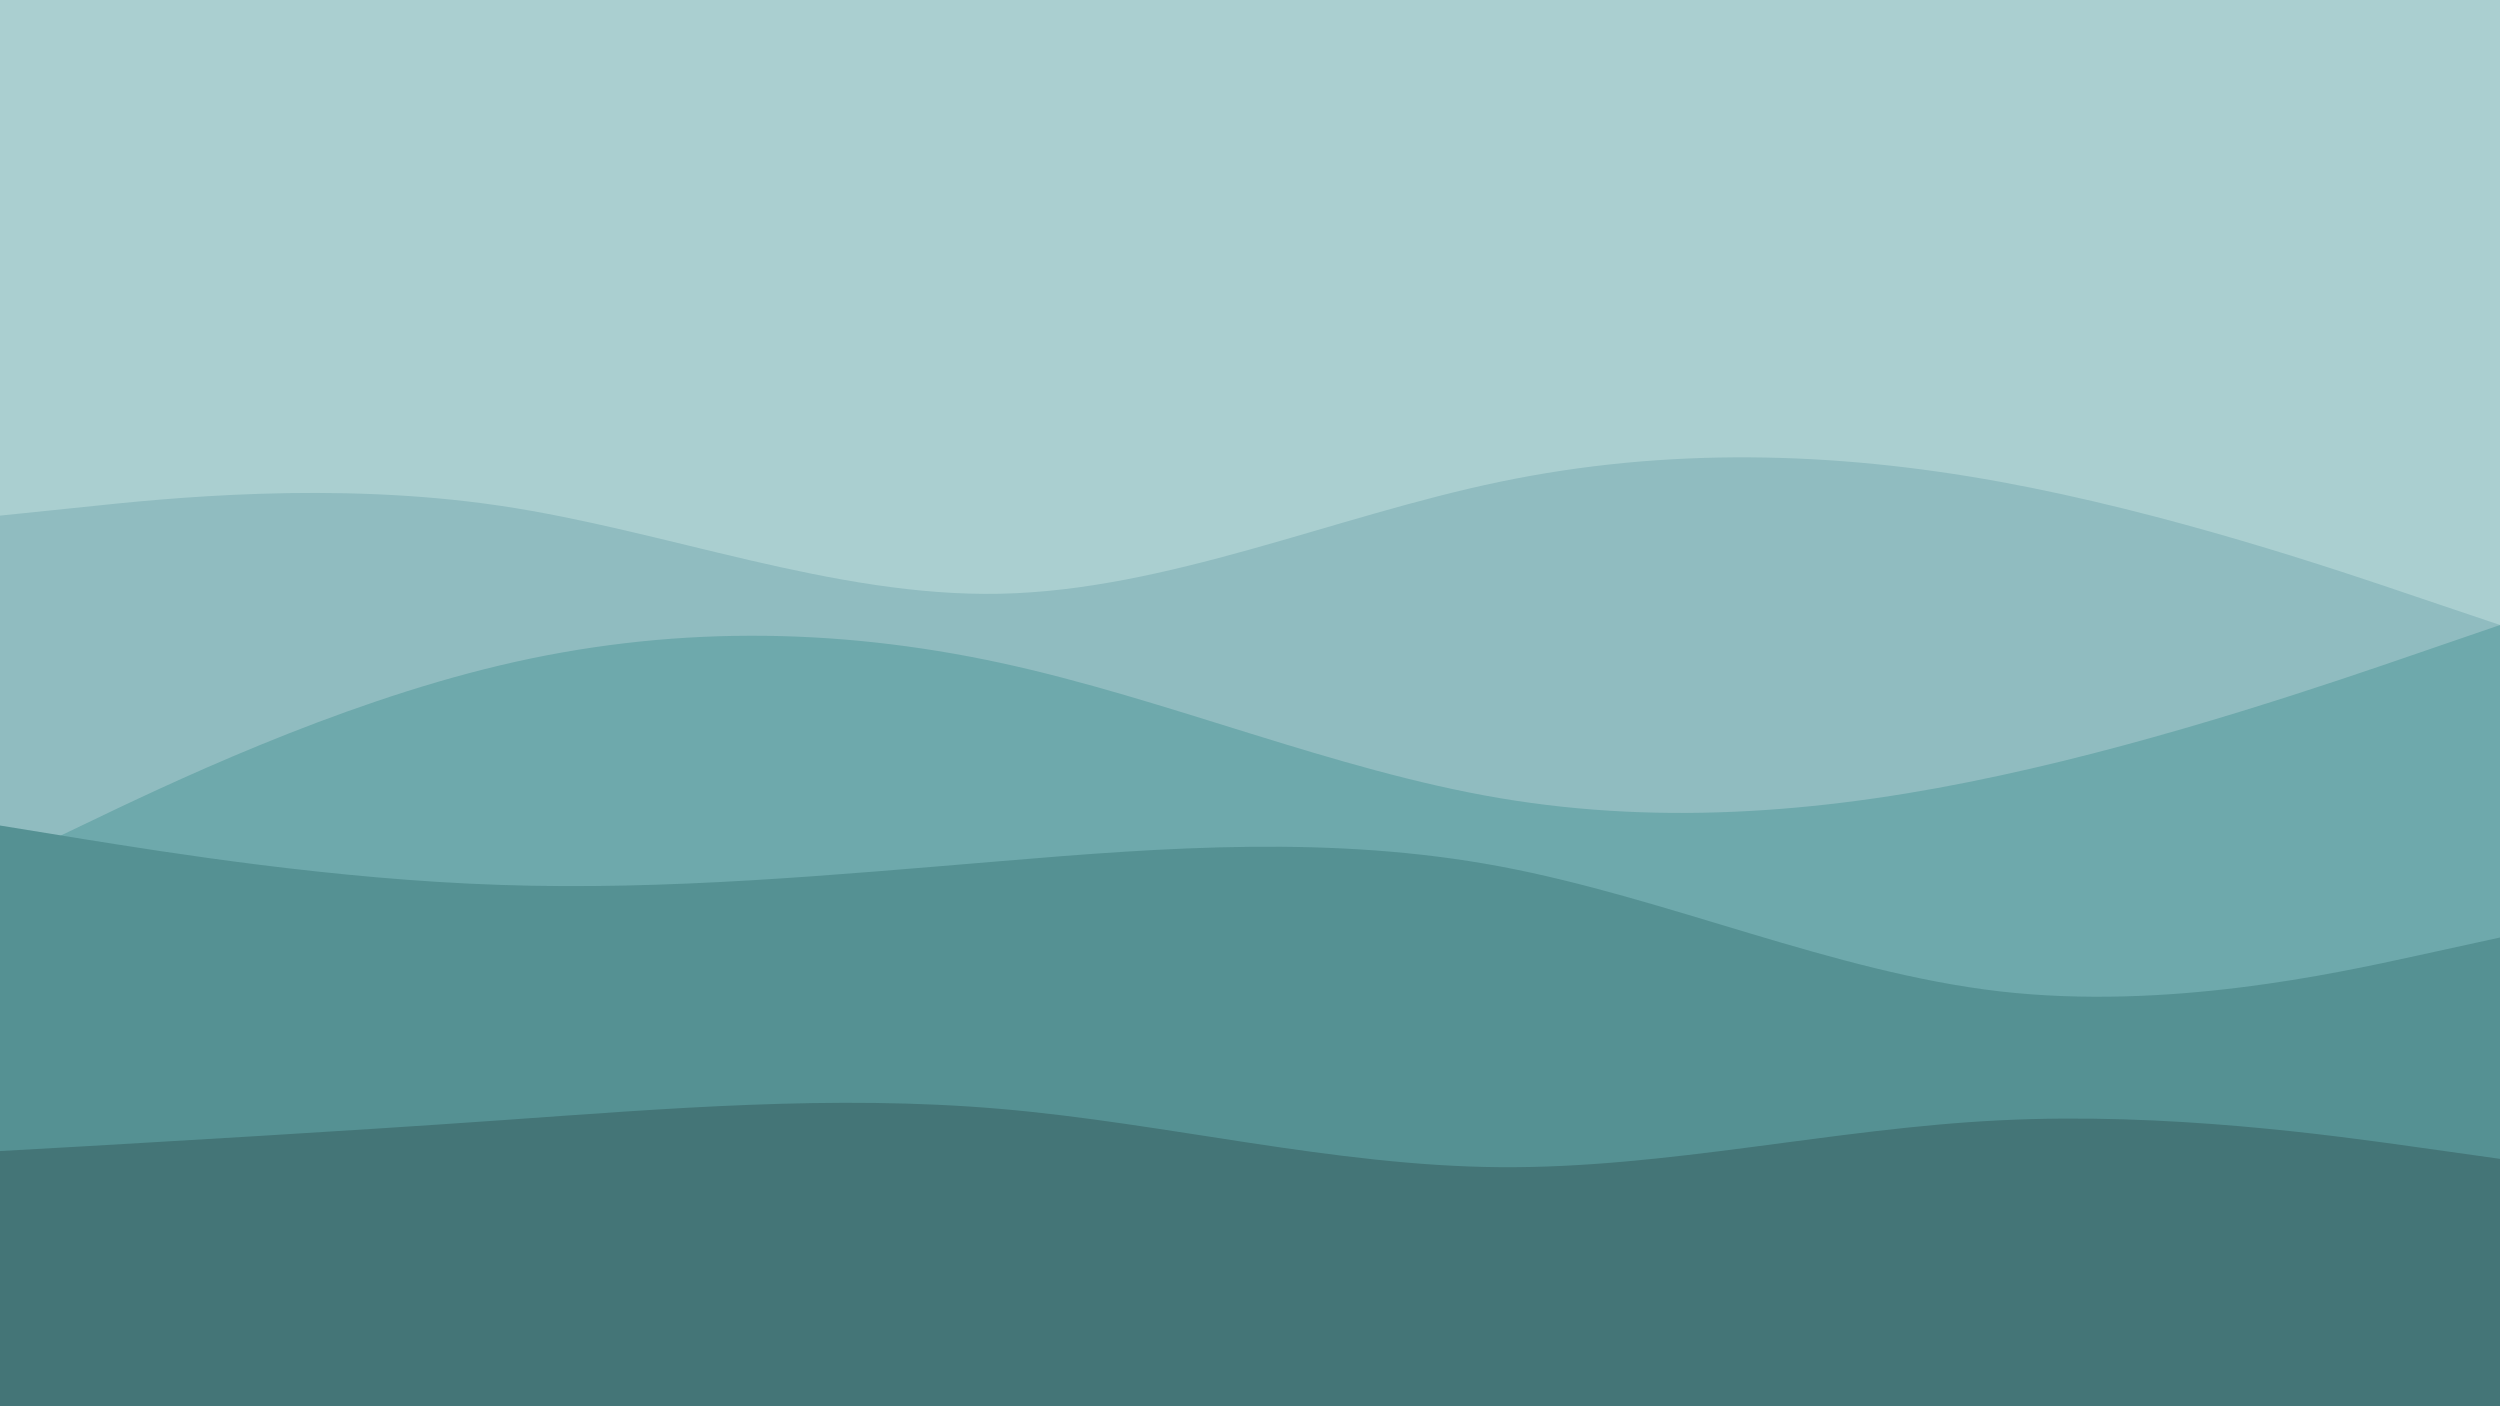 <svg id="visual" viewBox="0 0 960 540" width="960" height="540" xmlns="http://www.w3.org/2000/svg" xmlns:xlink="http://www.w3.org/1999/xlink" version="1.1"><rect x="0" y="0" width="960" height="540" fill="#AACFD0"></rect><path d="M0 198L32 194.7C64 191.3 128 184.7 192 194.2C256 203.7 320 229.3 384 228C448 226.7 512 198.3 576 185C640 171.7 704 173.3 768 185C832 196.7 896 218.3 928 229.2L960 240L960 541L928 541C896 541 832 541 768 541C704 541 640 541 576 541C512 541 448 541 384 541C320 541 256 541 192 541C128 541 64 541 32 541L0 541Z" fill="#90bcc0"></path><path d="M0 332L32 316.7C64 301.3 128 270.7 192 255.5C256 240.3 320 240.7 384 254.5C448 268.3 512 295.7 576 306.5C640 317.3 704 311.7 768 297.8C832 284 896 262 928 251L960 240L960 541L928 541C896 541 832 541 768 541C704 541 640 541 576 541C512 541 448 541 384 541C320 541 256 541 192 541C128 541 64 541 32 541L0 541Z" fill="#6ea9ac"></path><path d="M0 317L32 322.2C64 327.3 128 337.7 192 339.8C256 342 320 336 384 330.7C448 325.3 512 320.7 576 332.7C640 344.7 704 373.3 768 380.7C832 388 896 374 928 367L960 360L960 541L928 541C896 541 832 541 768 541C704 541 640 541 576 541C512 541 448 541 384 541C320 541 256 541 192 541C128 541 64 541 32 541L0 541Z" fill="#559193"></path><path d="M0 442L32 440.2C64 438.3 128 434.7 192 430.2C256 425.7 320 420.3 384 425.8C448 431.3 512 447.7 576 448.2C640 448.7 704 433.3 768 430.2C832 427 896 436 928 440.5L960 445L960 541L928 541C896 541 832 541 768 541C704 541 640 541 576 541C512 541 448 541 384 541C320 541 256 541 192 541C128 541 64 541 32 541L0 541Z" fill="#447577"></path></svg>